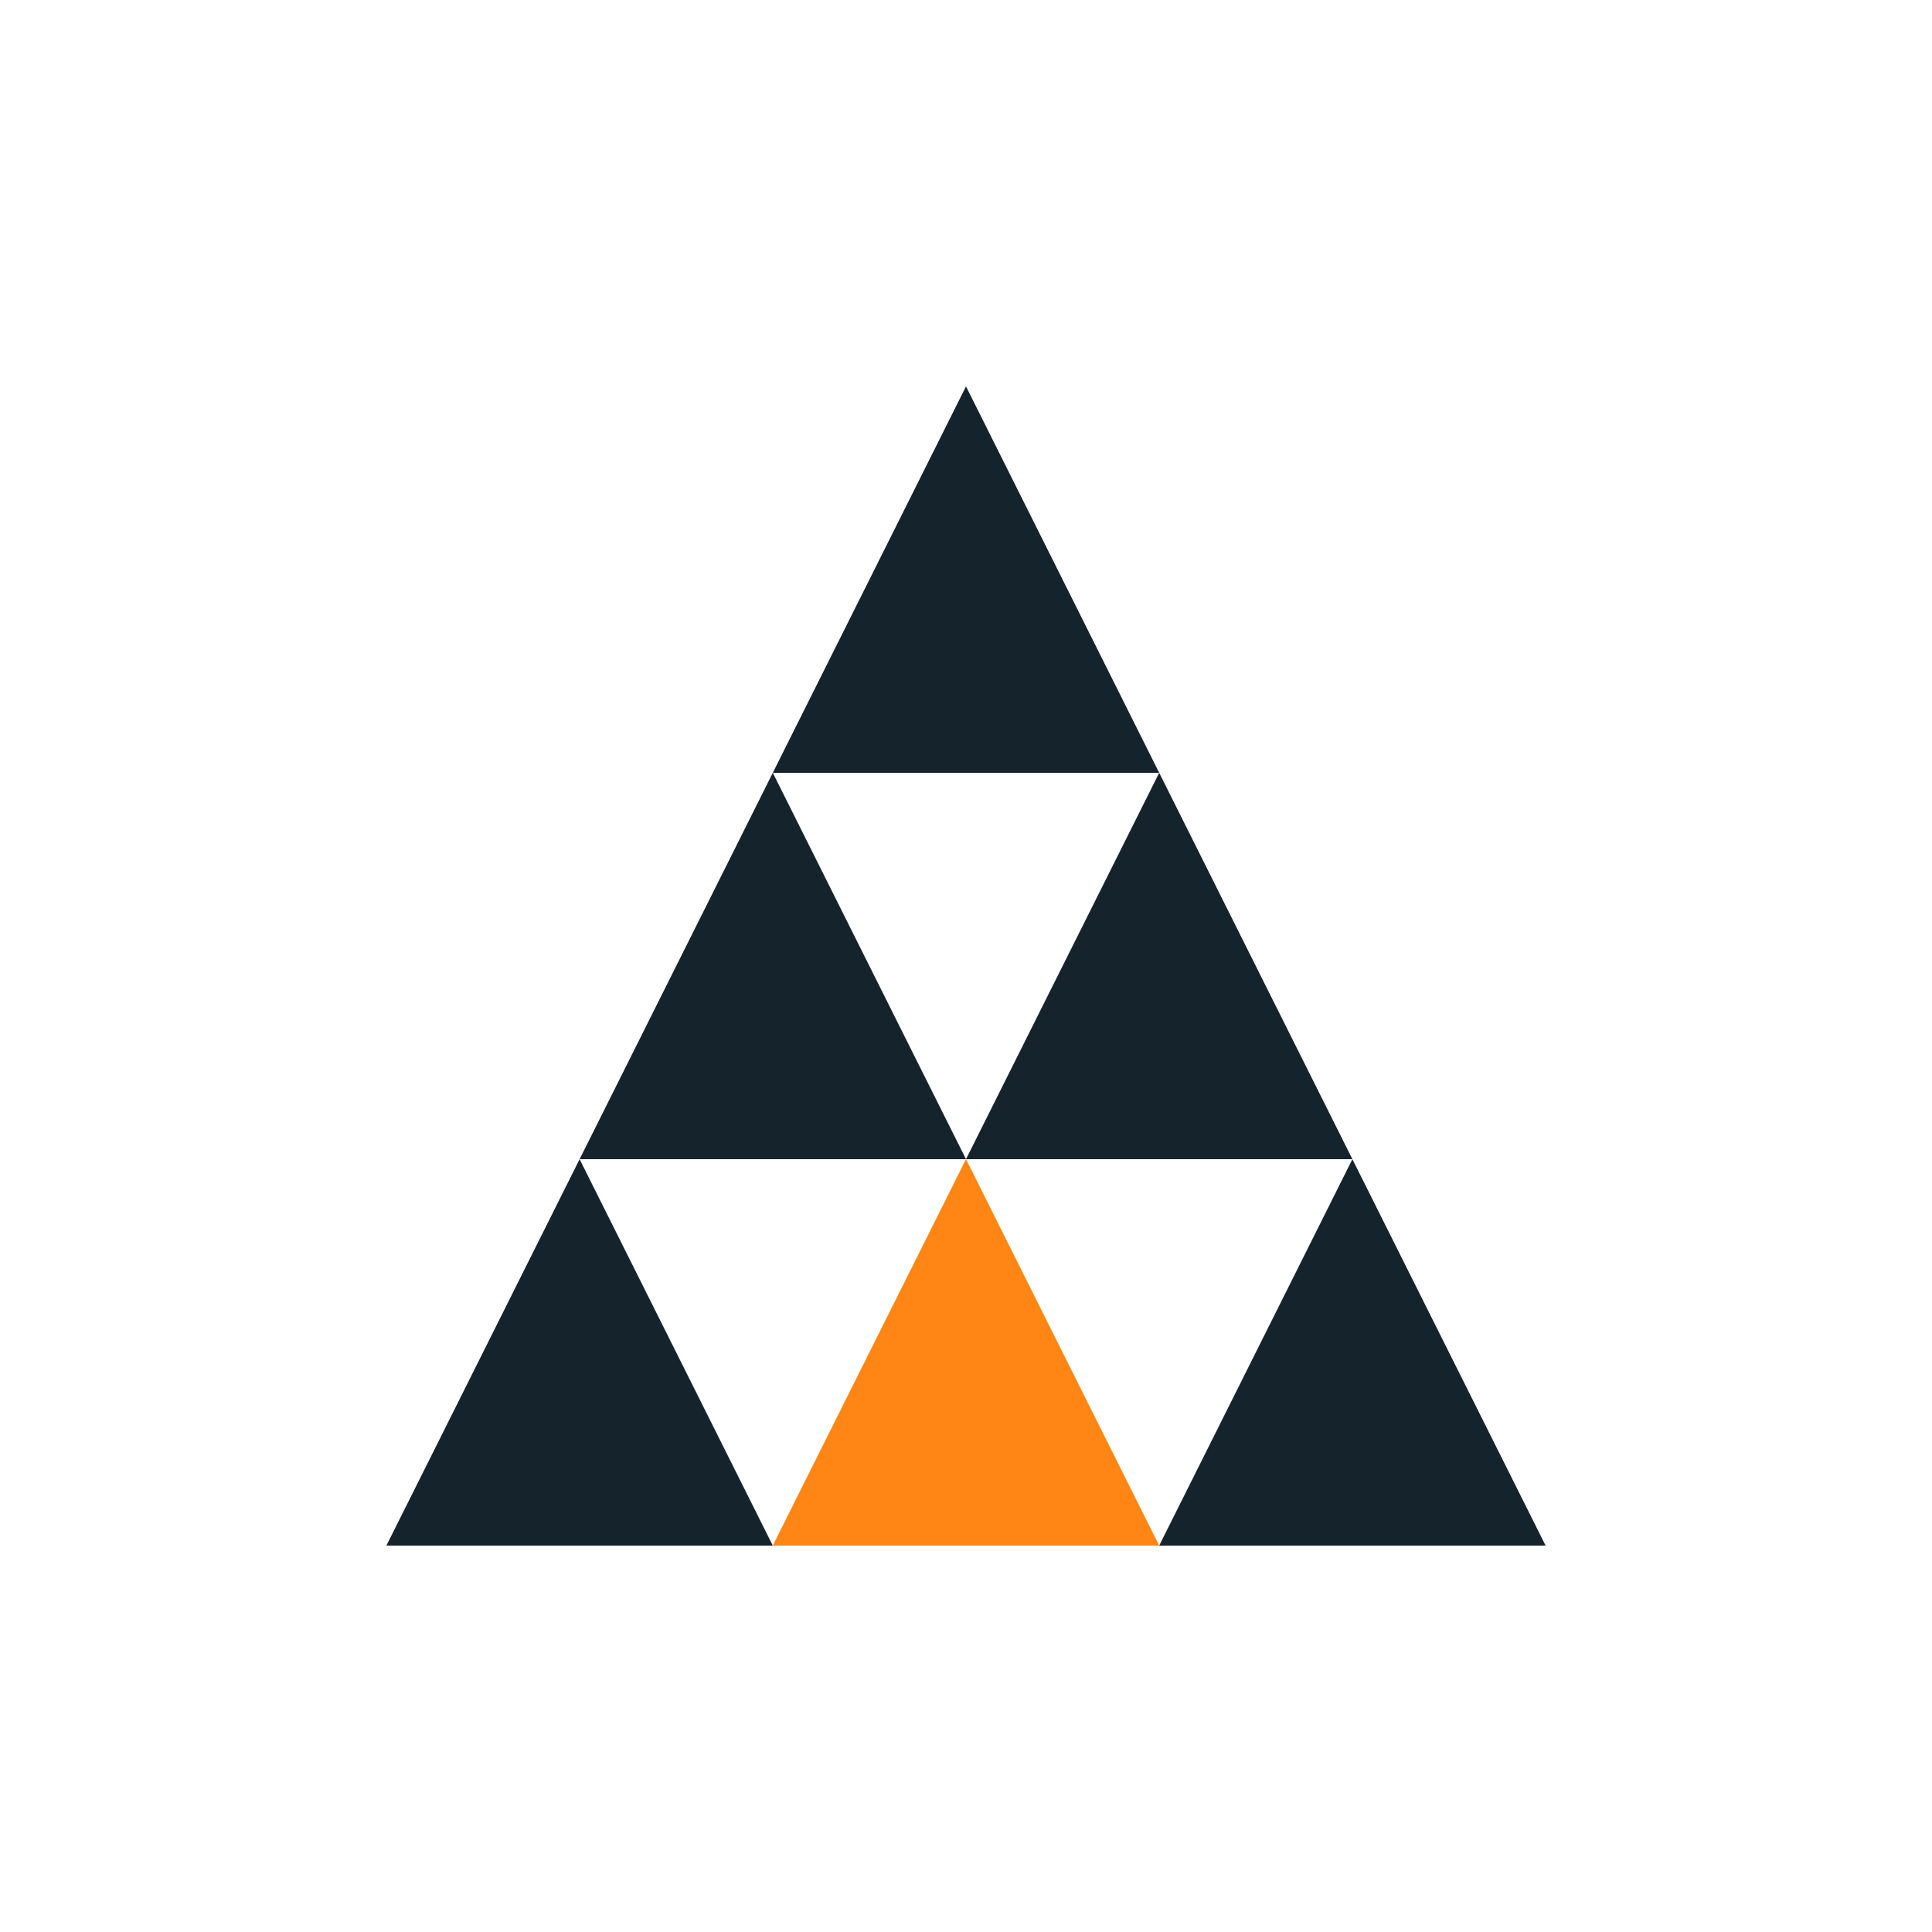 <svg width="400" height="400" xmlns="http://www.w3.org/2000/svg">

 <g>
  <title>background</title>
  <rect fill="none" id="canvas_background" height="402" width="582" y="-1" x="-1"/>
 </g>
 <g>
  <title>Layer 1</title>
  <g id="svg_1" fill-rule="evenodd" fill="none">
   <polygon id="svg_2" points="200,240 240,320 160,320 " fill="#ff8514"/>
   <polygon id="svg_3" points="120,240 160,320 80,320 " fill="#15232D"/>
   <polygon id="svg_4" points="160,160 200,240 120,240 " fill="#15232D"/>
   <polygon id="svg_5" points="200,80 240,160 160,160 " fill="#15232D"/>
   <polygon id="svg_6" points="240,160 280,240 200,240 " fill="#15232D"/>
   <polygon id="svg_7" points="280,240 320,320 240,320 " fill="#15232D"/>
  </g>
 </g>
</svg>